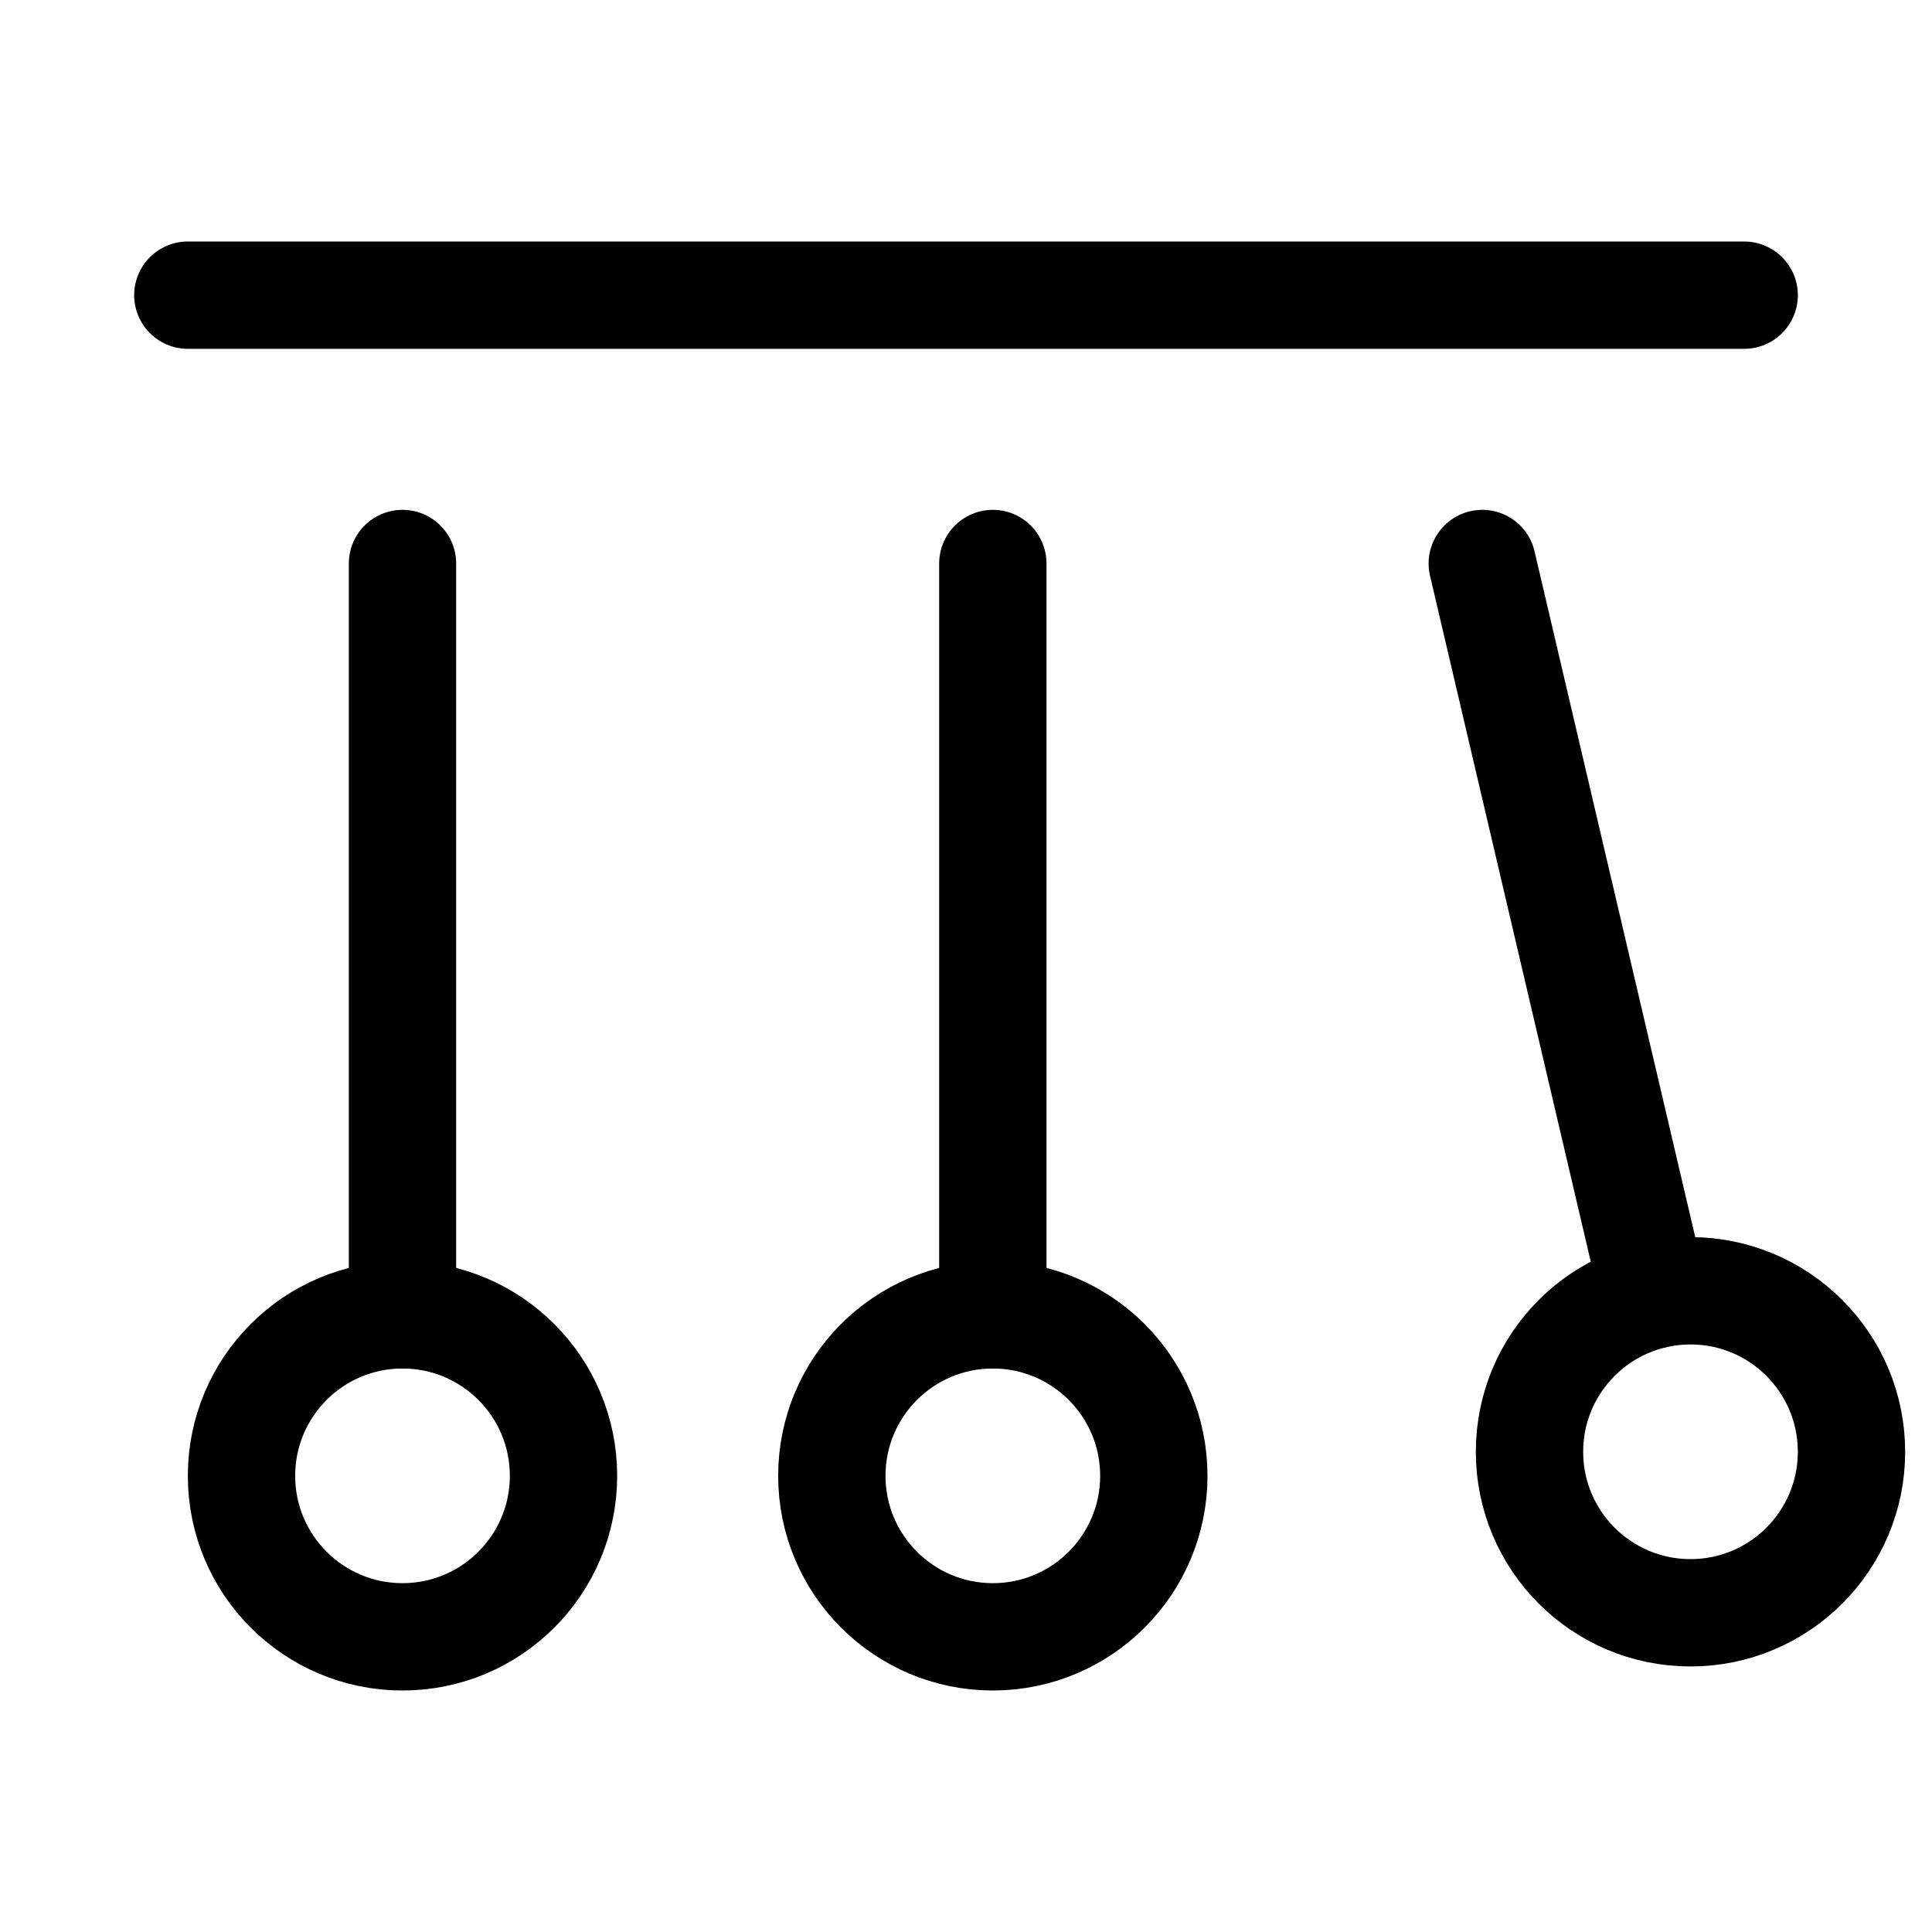 <svg xmlns="http://www.w3.org/2000/svg" height="18" width="18" viewBox="0 0 18 18"><title>pendulum</title><g fill="none" stroke="currentColor" class="nc-icon-wrapper"><line x1="9.25" y1="12.25" x2="9.25" y2="5.25" stroke-linecap="round" stroke-linejoin="round" stroke="currentColor"></line><line x1="15.407" y1="12.065" x2="13.81" y2="5.25" stroke-linecap="round" stroke-linejoin="round" stroke="currentColor"></line><line x1="3.75" y1="12.25" x2="3.75" y2="5.25" stroke-linecap="round" stroke-linejoin="round" stroke="currentColor"></line><line x1="1.75" y1="2.75" x2="16.25" y2="2.75" stroke-linecap="round" stroke-linejoin="round"></line><circle cx="9.25" cy="13.75" r="1.5" stroke-linecap="round" stroke-linejoin="round"></circle><circle cx="15.75" cy="13.526" r="1.5" stroke-linecap="round" stroke-linejoin="round"></circle><circle cx="3.75" cy="13.75" r="1.5" stroke-linecap="round" stroke-linejoin="round"></circle></g></svg>